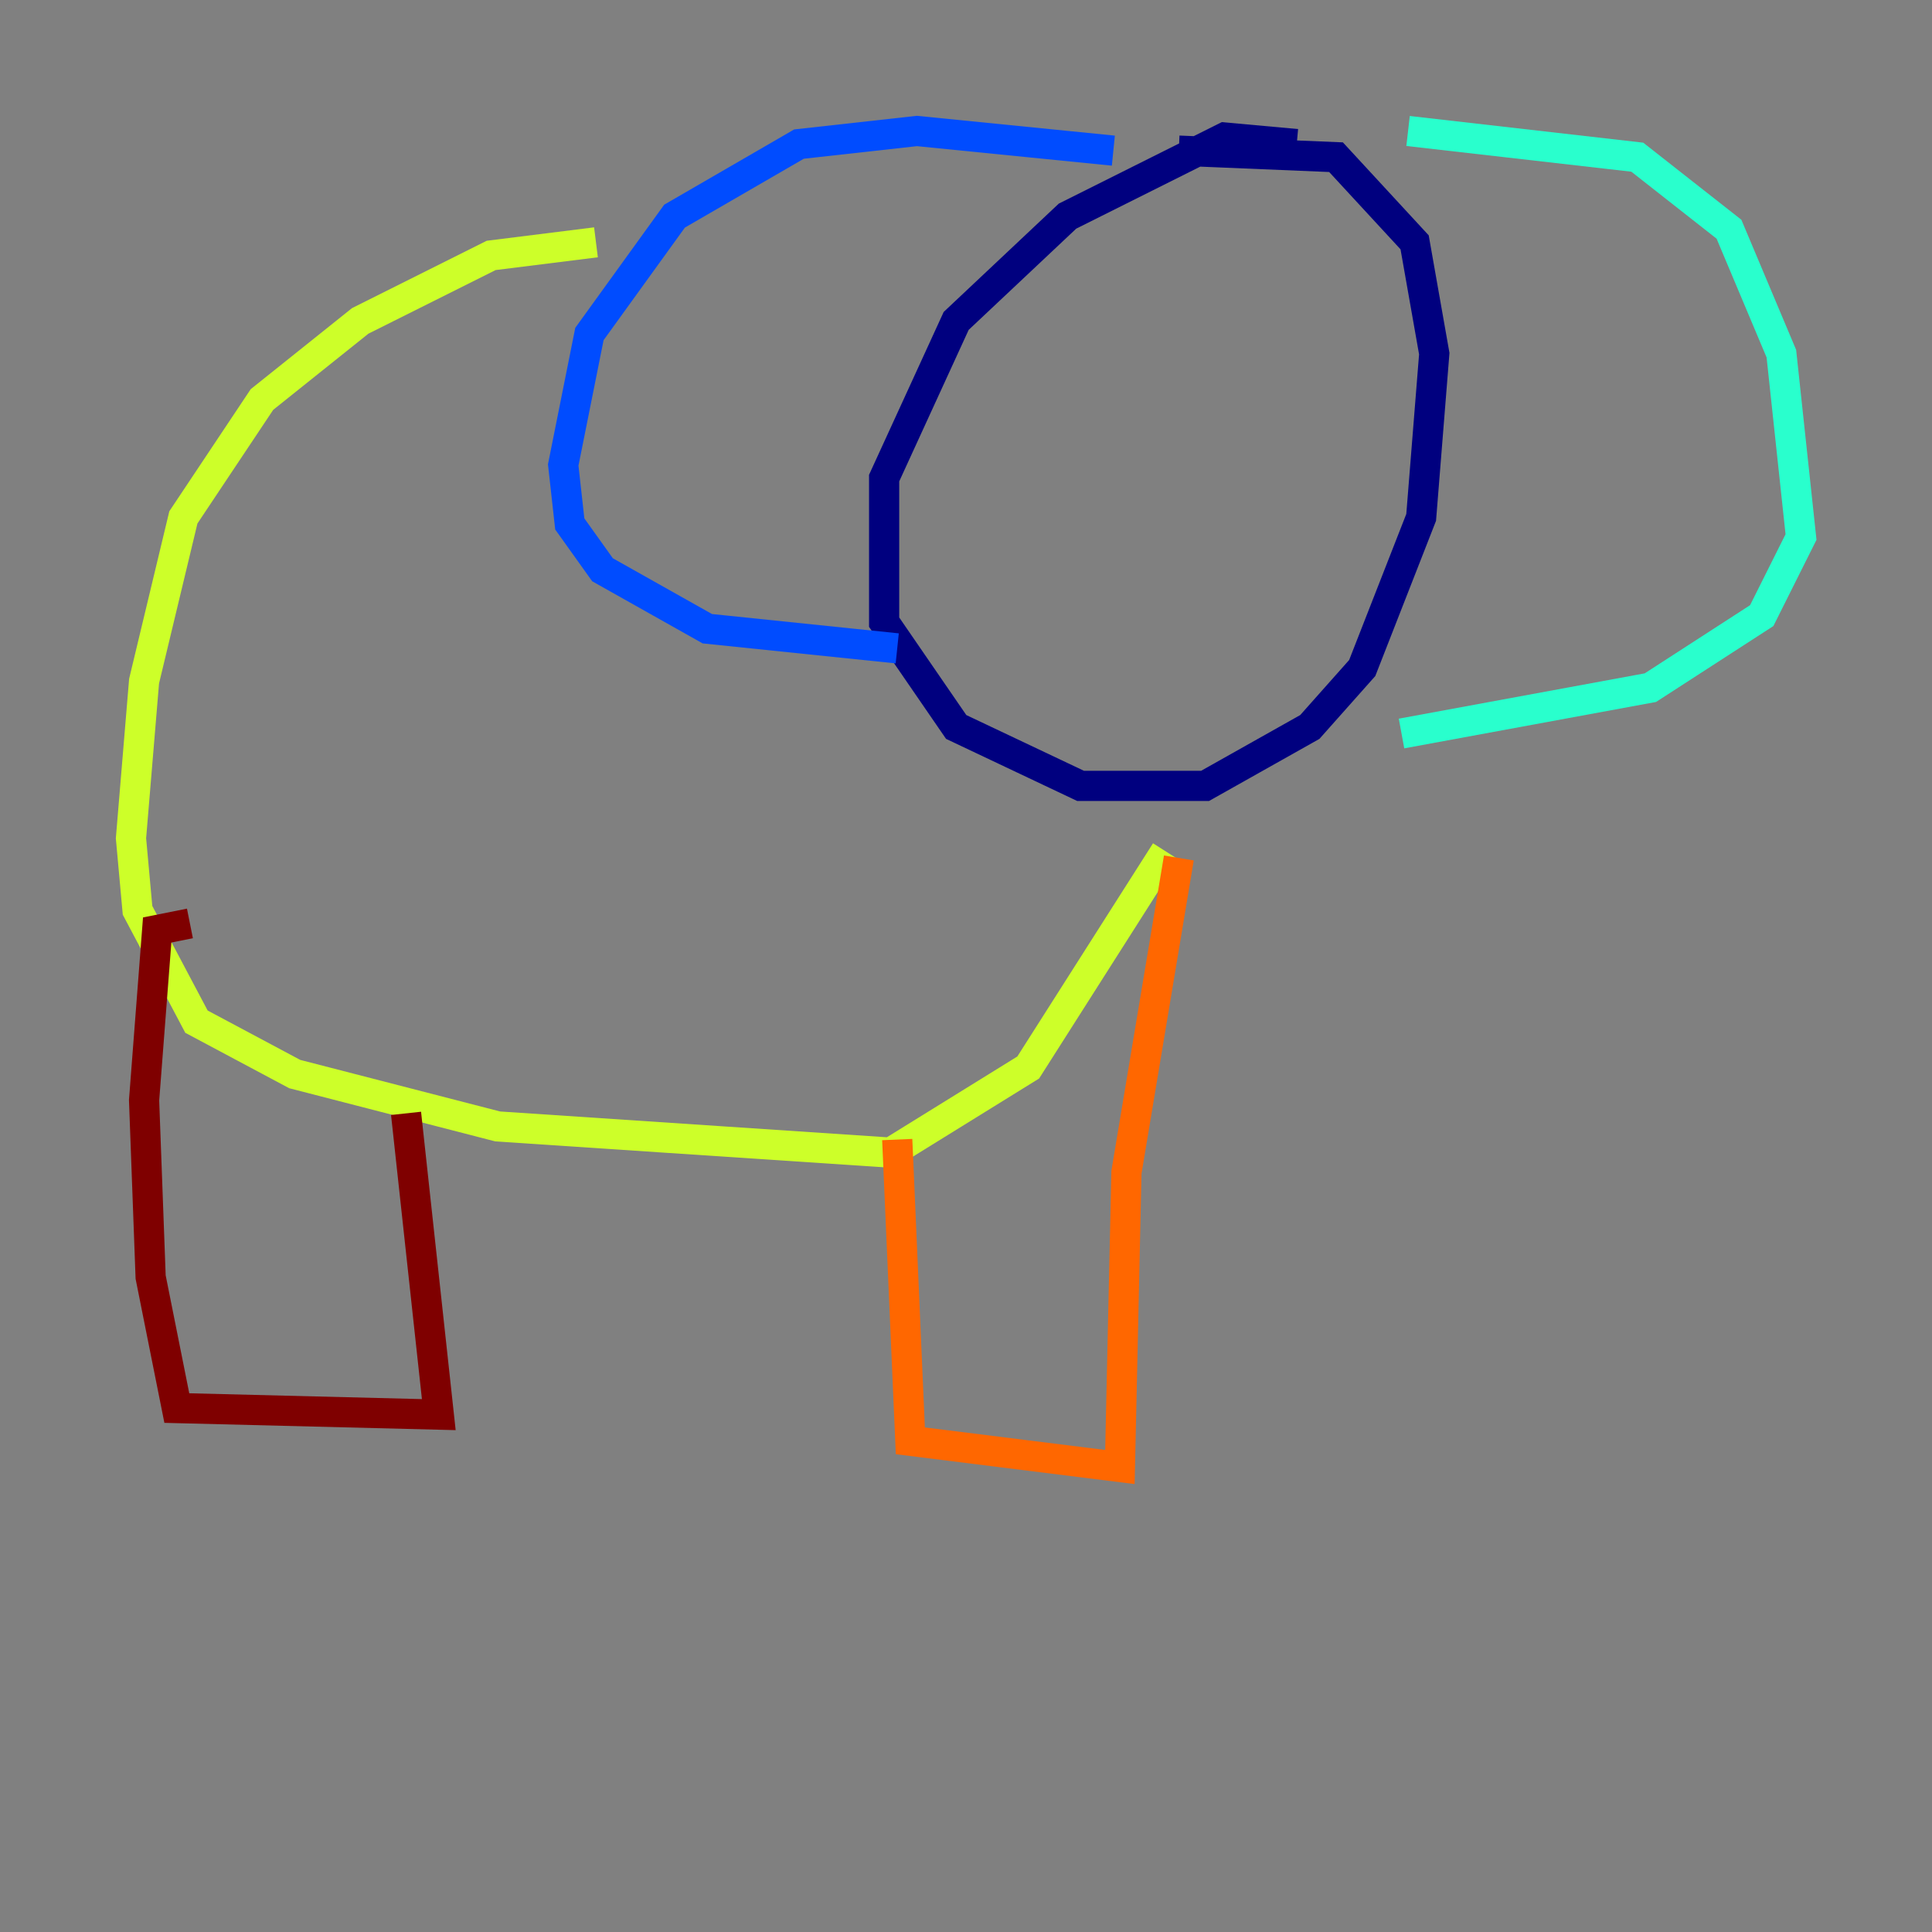 <?xml version="1.0" encoding="utf-8" ?>
<svg baseProfile="tiny" height="128" version="1.2" viewBox="0,0,128,128" width="128" xmlns="http://www.w3.org/2000/svg" xmlns:ev="http://www.w3.org/2001/xml-events" xmlns:xlink="http://www.w3.org/1999/xlink"><rect x="0" y="0" width="128" height="128" fill="#808080" stroke="none"/><defs /><polyline fill="none" points="85.912,9.546 81.139,9.112 70.725,14.319 63.349,21.261 58.576,31.675 58.576,41.22 63.349,48.163 71.593,52.068 79.837,52.068 86.78,48.163 90.251,44.258 94.156,34.278 95.024,23.43 93.722,16.054 88.515,10.414 78.102,9.98" stroke="#00007f" stroke-width="2" /><polyline fill="none" points="73.763,9.98 60.746,8.678 52.936,9.546 44.691,14.319 39.051,22.129 37.315,30.807 37.749,34.712 39.919,37.749 46.861,41.654 59.444,42.956" stroke="#004cff" stroke-width="2" /><polyline fill="none" points="93.288,8.678 108.475,10.414 114.549,15.186 118.02,23.43 119.322,35.58 116.719,40.786 109.342,45.559 92.854,48.597" stroke="#29ffcd" stroke-width="2" /><polyline fill="none" points="39.485,16.054 32.542,16.922 23.864,21.261 17.356,26.468 12.149,34.278 9.546,45.125 8.678,55.539 9.112,60.312 13.017,67.688 19.525,71.159 32.976,74.63 59.01,76.366 68.122,70.725 77.234,56.407" stroke="#cdff29" stroke-width="2" /><polyline fill="none" points="78.102,56.841 74.63,77.668 74.197,97.193 60.312,95.458 59.444,75.498" stroke="#ff6700" stroke-width="2" /><polyline fill="none" points="12.583,61.18 10.414,61.614 9.546,72.895 9.98,84.61 11.715,93.288 29.071,93.722 26.902,73.763" stroke="#7f0000" stroke-width="2" /></svg>